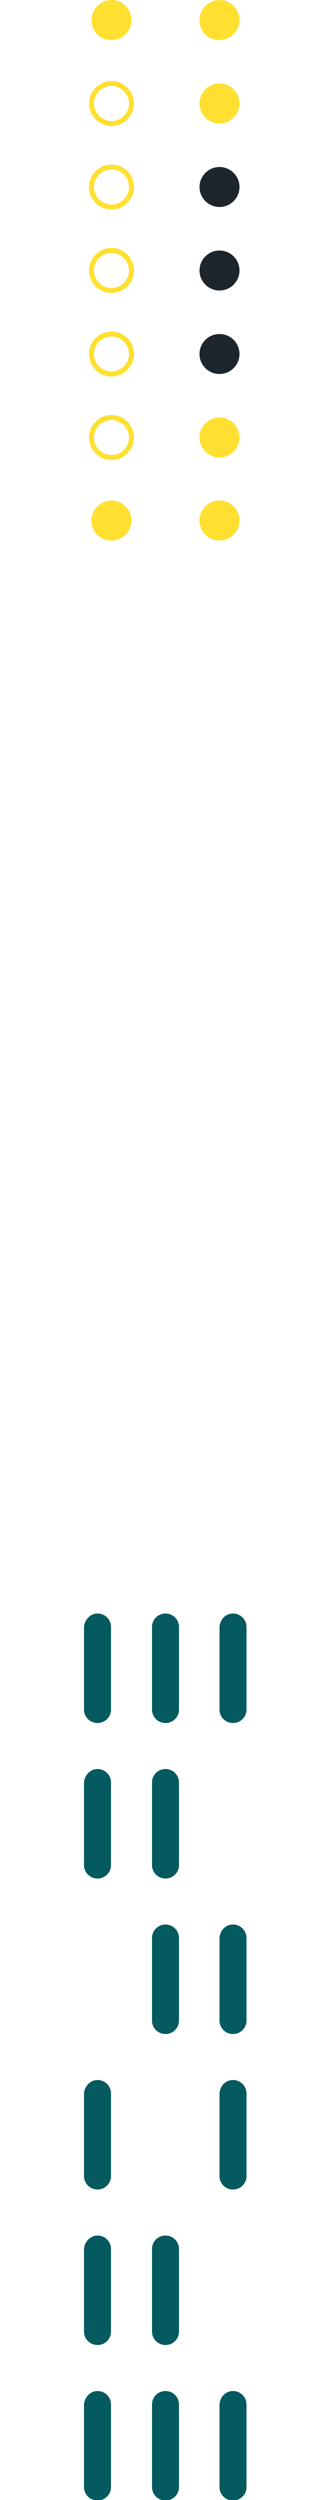 <?xml version="1.0" encoding="utf-8"?>
<!-- Generator: Adobe Illustrator 24.0.2, SVG Export Plug-In . SVG Version: 6.00 Build 0)  -->
<svg version="1.1" id="Layer_1" xmlns="http://www.w3.org/2000/svg" xmlns:xlink="http://www.w3.org/1999/xlink" x="0px" y="0px"
	 viewBox="0 0 66.2 500" style="enable-background:new 0 0 66.2 500;" xml:space="preserve">
<style type="text/css">
	.st0{fill:#045A5E;}
	.st1{fill:#FFE031;}
	.st2{fill:none;stroke:#FFE031;stroke-miterlimit:10;}
	.st3{fill:#1D262D;}
</style>
<g>
	<title>object02</title>
	<g>
		<path class="st0" d="M19.5,322.7L19.5,322.7c1.5,0,2.7,1.2,2.7,2.7v16.5c0,1.5-1.2,2.7-2.7,2.7h0c-1.5,0-2.7-1.2-2.7-2.7v-16.5
			C16.9,323.9,18.1,322.7,19.5,322.7z"/>
		<path class="st0" d="M33.1,322.7L33.1,322.7c1.5,0,2.7,1.2,2.7,2.7v16.5c0,1.5-1.2,2.7-2.7,2.7h0c-1.5,0-2.7-1.2-2.7-2.7v-16.5
			C30.4,323.9,31.6,322.7,33.1,322.7z"/>
		<path class="st0" d="M46.6,322.7L46.6,322.7c1.5,0,2.7,1.2,2.7,2.7v16.5c0,1.5-1.2,2.7-2.7,2.7h0c-1.5,0-2.7-1.2-2.7-2.7v-16.5
			C44,323.9,45.1,322.7,46.6,322.7z"/>
		<path class="st0" d="M19.5,353.8L19.5,353.8c1.5,0,2.7,1.2,2.7,2.7V373c0,1.5-1.2,2.7-2.7,2.7h0c-1.5,0-2.7-1.2-2.7-2.7v-16.5
			C16.9,355,18.1,353.8,19.5,353.8z"/>
		<path class="st0" d="M33.1,353.8L33.1,353.8c1.5,0,2.7,1.2,2.7,2.7V373c0,1.5-1.2,2.7-2.7,2.7h0c-1.5,0-2.7-1.2-2.7-2.7v-16.5
			C30.4,355,31.6,353.8,33.1,353.8z"/>
		<path class="st0" d="M33.1,384.9L33.1,384.9c1.5,0,2.7,1.2,2.7,2.7v16.5c0,1.5-1.2,2.7-2.7,2.7h0c-1.5,0-2.7-1.2-2.7-2.7v-16.5
			C30.4,386.1,31.6,384.9,33.1,384.9z"/>
		<path class="st0" d="M46.6,384.9L46.6,384.9c1.5,0,2.7,1.2,2.7,2.7v16.5c0,1.5-1.2,2.7-2.7,2.7h0c-1.5,0-2.7-1.2-2.7-2.7v-16.5
			C44,386.1,45.1,384.9,46.6,384.9z"/>
		<path class="st0" d="M19.5,416L19.5,416c1.5,0,2.7,1.2,2.7,2.7v16.5c0,1.5-1.2,2.7-2.7,2.7h0c-1.5,0-2.7-1.2-2.7-2.7v-16.5
			C16.9,417.2,18.1,416,19.5,416z"/>
		<path class="st0" d="M46.6,416L46.6,416c1.5,0,2.7,1.2,2.7,2.7v16.5c0,1.5-1.2,2.7-2.7,2.7h0c-1.5,0-2.7-1.2-2.7-2.7v-16.5
			C44,417.2,45.1,416,46.6,416z"/>
		<path class="st0" d="M19.5,447.1L19.5,447.1c1.5,0,2.7,1.2,2.7,2.7v16.5c0,1.5-1.2,2.7-2.7,2.7h0c-1.5,0-2.7-1.2-2.7-2.7v-16.5
			C16.9,448.3,18.1,447.1,19.5,447.1z"/>
		<path class="st0" d="M33.1,447.1L33.1,447.1c1.5,0,2.7,1.2,2.7,2.7v16.5c0,1.5-1.2,2.7-2.7,2.7h0c-1.5,0-2.7-1.2-2.7-2.7v-16.5
			C30.4,448.3,31.6,447.1,33.1,447.1z"/>
		<path class="st0" d="M19.5,478.2L19.5,478.2c1.5,0,2.7,1.2,2.7,2.7v16.5c0,1.5-1.2,2.7-2.7,2.7h0c-1.5,0-2.7-1.2-2.7-2.7v-16.5
			C16.9,479.4,18.1,478.2,19.5,478.2z"/>
		<path class="st0" d="M33.1,478.2L33.1,478.2c1.5,0,2.7,1.2,2.7,2.7v16.5c0,1.5-1.2,2.7-2.7,2.7h0c-1.5,0-2.7-1.2-2.7-2.7v-16.5
			C30.4,479.4,31.6,478.2,33.1,478.2z"/>
		<path class="st0" d="M46.6,478.2L46.6,478.2c1.5,0,2.7,1.2,2.7,2.7v16.5c0,1.5-1.2,2.7-2.7,2.7h0c-1.5,0-2.7-1.2-2.7-2.7v-16.5
			C44,479.4,45.1,478.2,46.6,478.2z"/>
	</g>
	<g>
		<circle class="st1" cx="43.9" cy="104.1" r="4"/>
		<path class="st1" d="M18.3,104.1c0-2.2,1.8-4,4-4c2.2,0,4,1.8,4,4c0,2.2-1.8,4-4,4C20.1,108.2,18.3,106.4,18.3,104.1z"/>
		<circle class="st1" cx="43.9" cy="87.5" r="4"/>
		<path class="st2" d="M18.3,87.5c0-2.2,1.8-4,4-4c2.2,0,4,1.8,4,4s-1.8,4-4,4C20.1,91.5,18.3,89.7,18.3,87.5z"/>
		<circle class="st3" cx="43.9" cy="70.8" r="4"/>
		<path class="st2" d="M18.3,70.8c0-2.2,1.8-4,4-4c2.2,0,4,1.8,4,4s-1.8,4-4,4C20.1,74.8,18.3,73,18.3,70.8z"/>
		<circle class="st3" cx="43.9" cy="54.1" r="4"/>
		<path class="st2" d="M18.3,54.1c0-2.2,1.8-4,4-4c2.2,0,4,1.8,4,4c0,2.2-1.8,4-4,4C20.1,58.1,18.3,56.3,18.3,54.1z"/>
		<path class="st3" d="M39.9,37.4c0-2.2,1.8-4,4-4c2.2,0,4,1.8,4,4c0,2.2-1.8,4-4,4C41.7,41.4,39.9,39.6,39.9,37.4z"/>
		<path class="st2" d="M18.3,37.4c0-2.2,1.8-4,4-4c2.2,0,4,1.8,4,4c0,2.2-1.8,4-4,4C20.1,41.4,18.3,39.6,18.3,37.4z"/>
		<path class="st1" d="M39.9,20.7c0-2.2,1.8-4,4-4c2.2,0,4,1.8,4,4c0,2.2-1.8,4-4,4C41.7,24.7,39.9,22.9,39.9,20.7z"/>
		<path class="st2" d="M18.3,20.7c0-2.2,1.8-4,4-4c2.2,0,4,1.8,4,4c0,2.2-1.8,4-4,4C20.1,24.7,18.3,22.9,18.3,20.7z"/>
		<path class="st1" d="M39.9,4c0-2.2,1.8-4,4-4c2.2,0,4,1.8,4,4c0,2.2-1.8,4-4,4C41.7,8.1,39.9,6.3,39.9,4z"/>
		<path class="st1" d="M18.3,4c0-2.2,1.8-4,4-4c2.2,0,4,1.8,4,4c0,2.2-1.8,4-4,4C20.1,8.1,18.3,6.3,18.3,4z"/>
	</g>
</g>
</svg>
